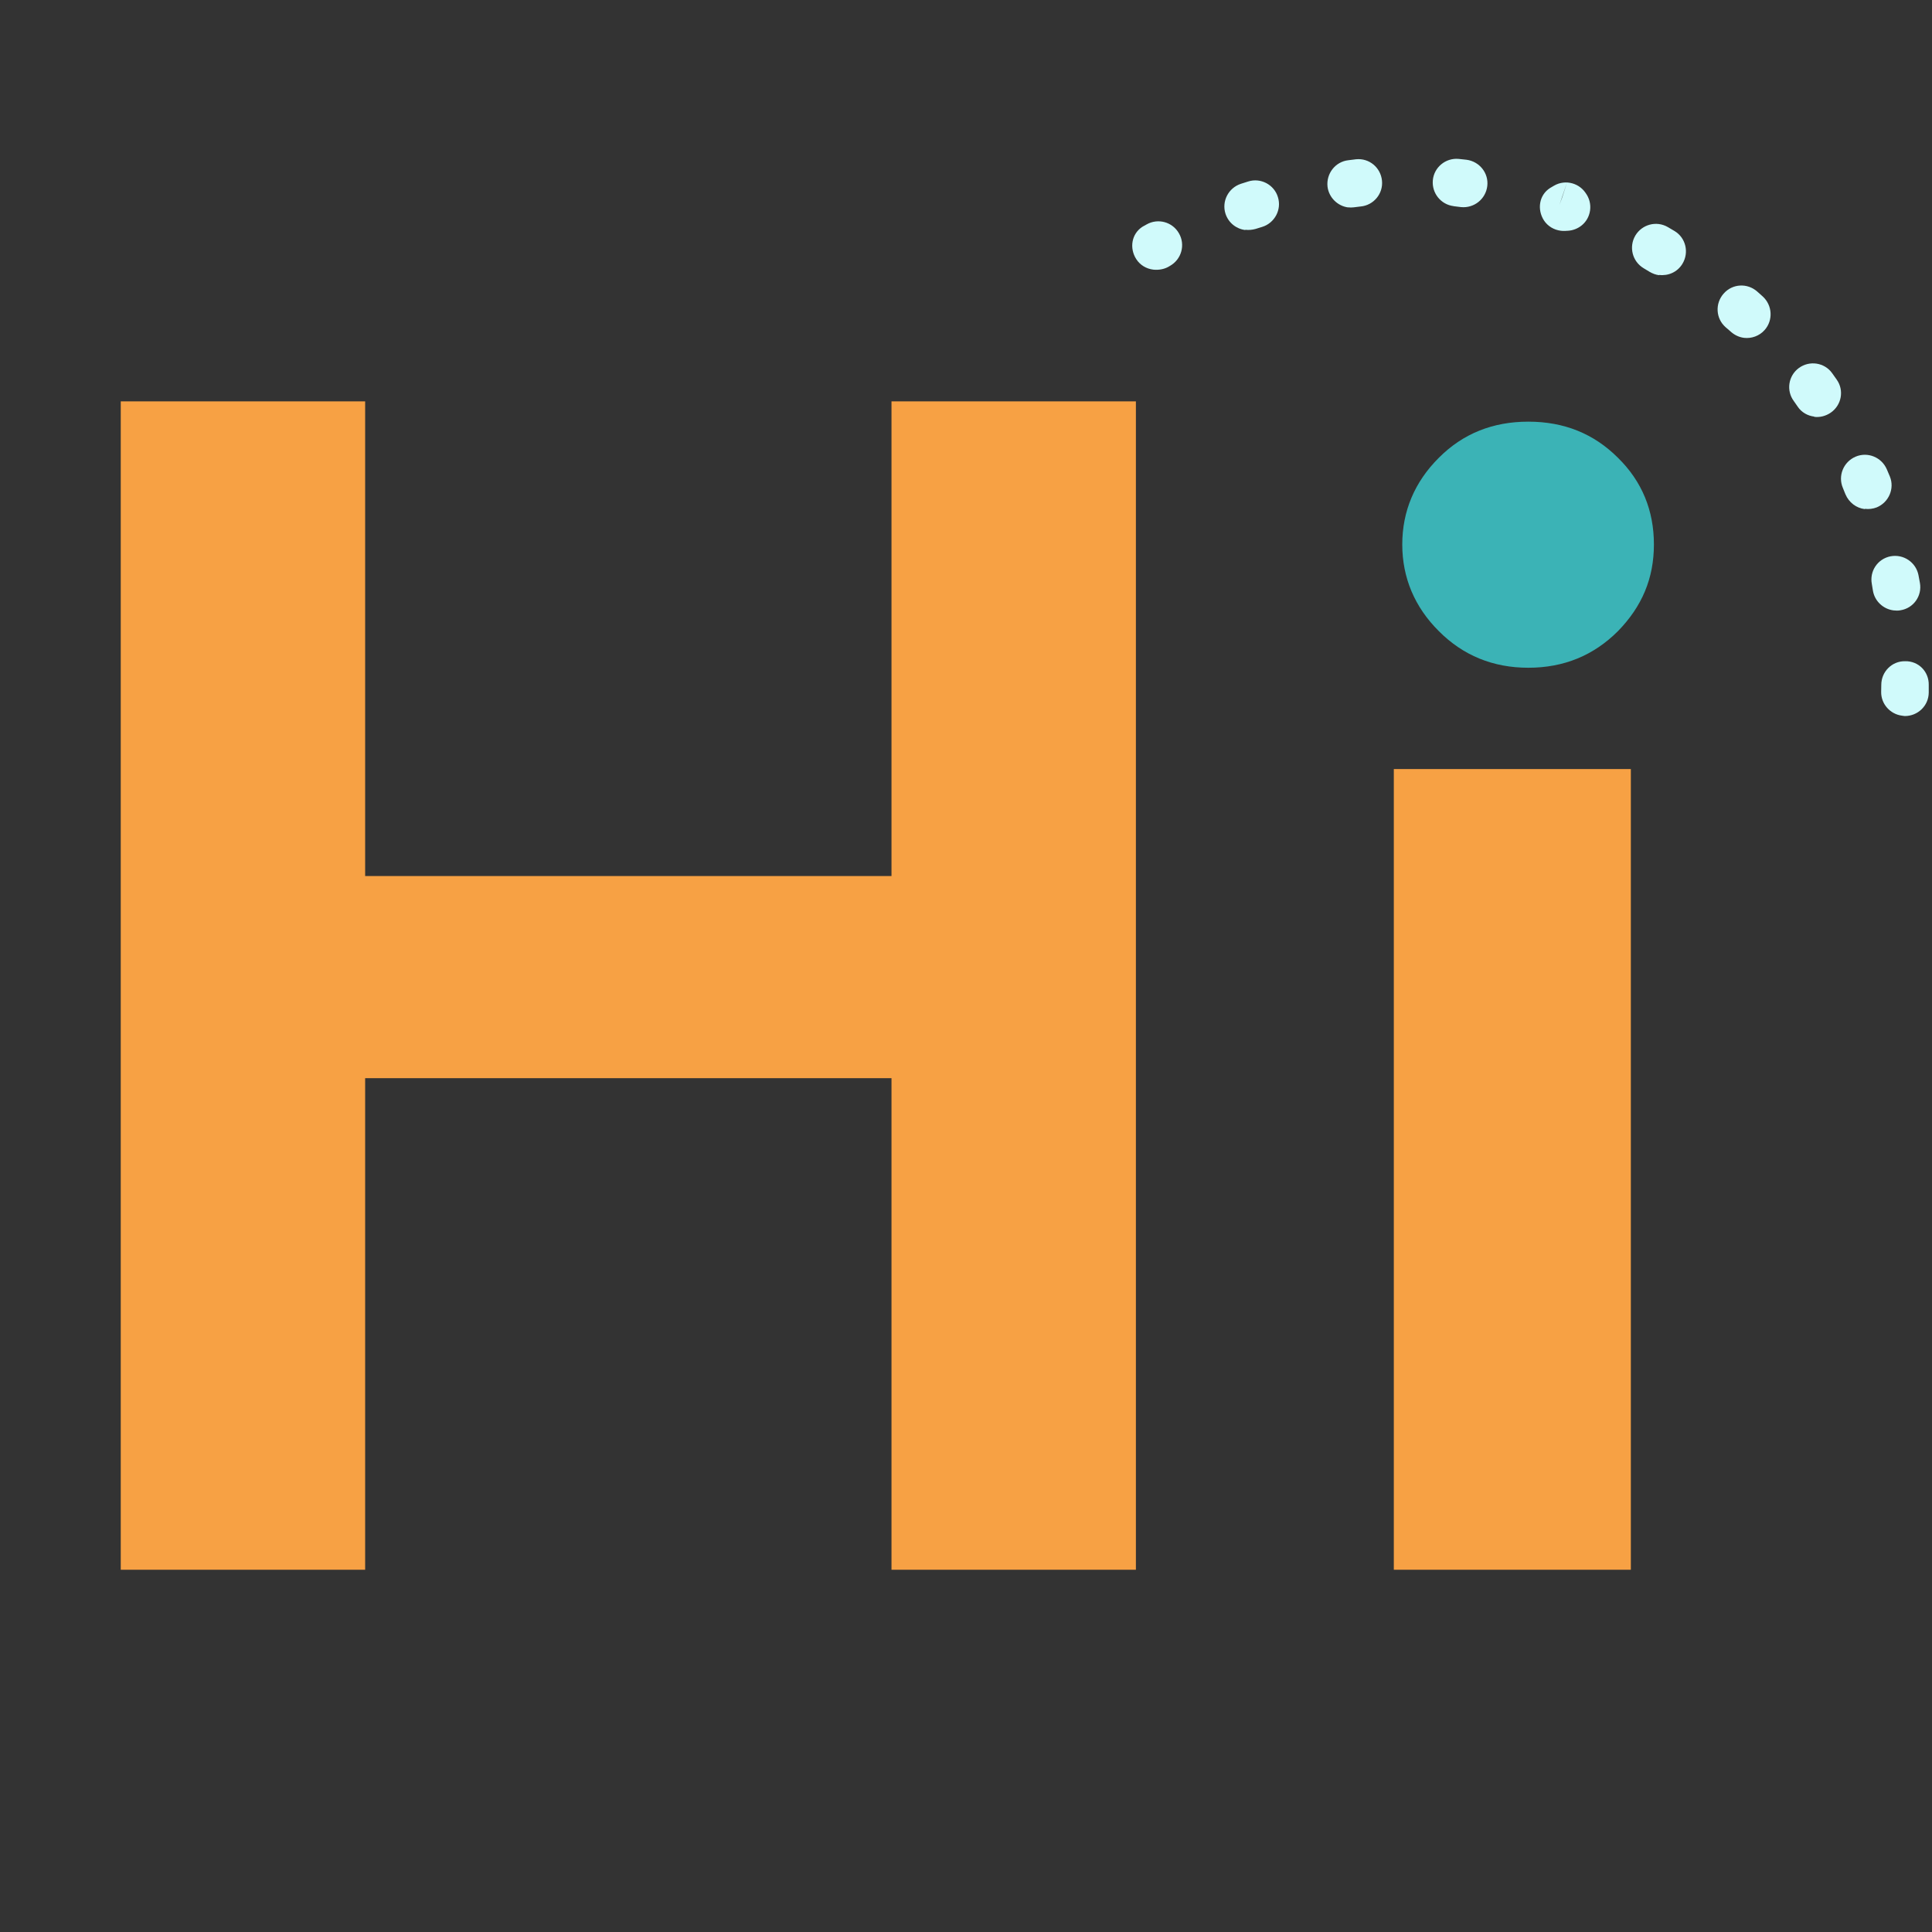 <svg width="16" height="16" viewBox="0 0 16 16" fill="none" xmlns="http://www.w3.org/2000/svg">
<rect x="0" y="0" width="16" height="16" fill="#333333" stroke="none"/>
<g clip-path="url(#clip0_319_1983)">
<path d="M1 3.324H3.024V7.255H7.383V3.324H9.407V13H7.383V8.929H3.024V13H1V3.324Z" fill="#F7A144"/>
<path d="M11.916 5.227C11.715 5.027 11.613 4.784 11.613 4.509C11.613 4.234 11.715 3.991 11.916 3.791C12.116 3.59 12.364 3.492 12.657 3.492C12.951 3.492 13.198 3.59 13.399 3.791C13.599 3.987 13.697 4.229 13.697 4.509C13.697 4.789 13.599 5.022 13.399 5.227C13.198 5.428 12.951 5.53 12.657 5.53C12.364 5.53 12.116 5.428 11.916 5.227Z" fill="#3BB3B6"/>
<path d="M13.506 6.369H11.543V13H13.506V6.369Z" fill="#F7A144"/>
<path d="M9.551 2.233C9.494 2.226 9.442 2.196 9.41 2.146C9.352 2.056 9.37 1.937 9.461 1.878L9.495 1.859C9.589 1.805 9.71 1.837 9.764 1.933C9.818 2.027 9.785 2.148 9.689 2.202C9.648 2.229 9.598 2.238 9.551 2.233Z" fill="#D0FAFB"/>
<path d="M15.752 5.927C15.654 5.915 15.577 5.83 15.579 5.729L15.58 5.672C15.58 5.563 15.668 5.474 15.777 5.476C15.889 5.473 15.975 5.563 15.973 5.672L15.973 5.736C15.972 5.845 15.882 5.931 15.773 5.93C15.765 5.929 15.759 5.928 15.752 5.927ZM15.682 5.055C15.598 5.045 15.526 4.98 15.511 4.893L15.502 4.838C15.481 4.731 15.549 4.628 15.657 4.607C15.765 4.587 15.867 4.657 15.888 4.763L15.9 4.828C15.919 4.935 15.847 5.037 15.739 5.054C15.719 5.058 15.701 5.057 15.682 5.055ZM15.443 4.216C15.374 4.208 15.312 4.162 15.283 4.093L15.262 4.041C15.219 3.94 15.267 3.825 15.367 3.782C15.468 3.739 15.583 3.787 15.626 3.887L15.651 3.946C15.692 4.046 15.642 4.161 15.542 4.202C15.511 4.214 15.476 4.218 15.445 4.214L15.443 4.216ZM15.025 3.45C14.972 3.444 14.92 3.416 14.888 3.368L14.856 3.322C14.791 3.235 14.81 3.112 14.897 3.048C14.985 2.983 15.109 3.002 15.172 3.089L15.211 3.144C15.274 3.233 15.251 3.355 15.162 3.417C15.12 3.446 15.071 3.458 15.024 3.452L15.025 3.45ZM14.444 2.798C14.404 2.793 14.367 2.776 14.336 2.749L14.291 2.71C14.209 2.638 14.202 2.514 14.274 2.432C14.346 2.349 14.47 2.342 14.552 2.414L14.598 2.455C14.679 2.529 14.685 2.653 14.614 2.733C14.57 2.783 14.504 2.805 14.444 2.798ZM10.313 1.905C10.239 1.896 10.174 1.846 10.149 1.77C10.116 1.667 10.173 1.556 10.277 1.522L10.337 1.503C10.44 1.47 10.552 1.529 10.583 1.632C10.616 1.736 10.556 1.847 10.453 1.879L10.398 1.896C10.369 1.904 10.341 1.906 10.313 1.903L10.313 1.905ZM13.741 2.279C13.713 2.276 13.687 2.266 13.661 2.251L13.613 2.222C13.518 2.166 13.488 2.045 13.543 1.951C13.598 1.859 13.717 1.825 13.813 1.881L13.869 1.914C13.961 1.97 13.99 2.091 13.933 2.185C13.891 2.254 13.815 2.286 13.741 2.277L13.741 2.279ZM11.166 1.718C11.078 1.707 11.005 1.636 10.994 1.546C10.982 1.437 11.059 1.339 11.166 1.327L11.23 1.319C11.339 1.308 11.434 1.387 11.445 1.496C11.456 1.604 11.376 1.7 11.268 1.71L11.211 1.717C11.195 1.719 11.18 1.719 11.164 1.717L11.166 1.718ZM12.951 1.908C12.937 1.907 12.923 1.905 12.908 1.899L12.858 1.883L12.978 1.509L12.915 1.696L12.983 1.511L13.039 1.53C13.141 1.566 13.195 1.678 13.159 1.781C13.128 1.87 13.038 1.921 12.948 1.91L12.951 1.908ZM12.038 1.707C11.933 1.694 11.857 1.6 11.866 1.494C11.875 1.386 11.972 1.306 12.08 1.316L12.145 1.323C12.252 1.337 12.33 1.433 12.317 1.541C12.304 1.649 12.207 1.726 12.099 1.715L12.042 1.708C12.042 1.708 12.038 1.707 12.036 1.707L12.038 1.707ZM12.926 1.911C12.87 1.904 12.818 1.874 12.786 1.825C12.728 1.734 12.746 1.615 12.837 1.557L12.871 1.537C12.965 1.483 13.086 1.516 13.14 1.612C13.194 1.706 13.161 1.827 13.065 1.881C13.024 1.907 12.973 1.917 12.926 1.911Z" fill="#D0FAFB"/>
</g>
<defs>
<clipPath id="clip0_319_1983">
<rect width="16" height="16" fill="white"/>
</clipPath>
</defs>
</svg>
